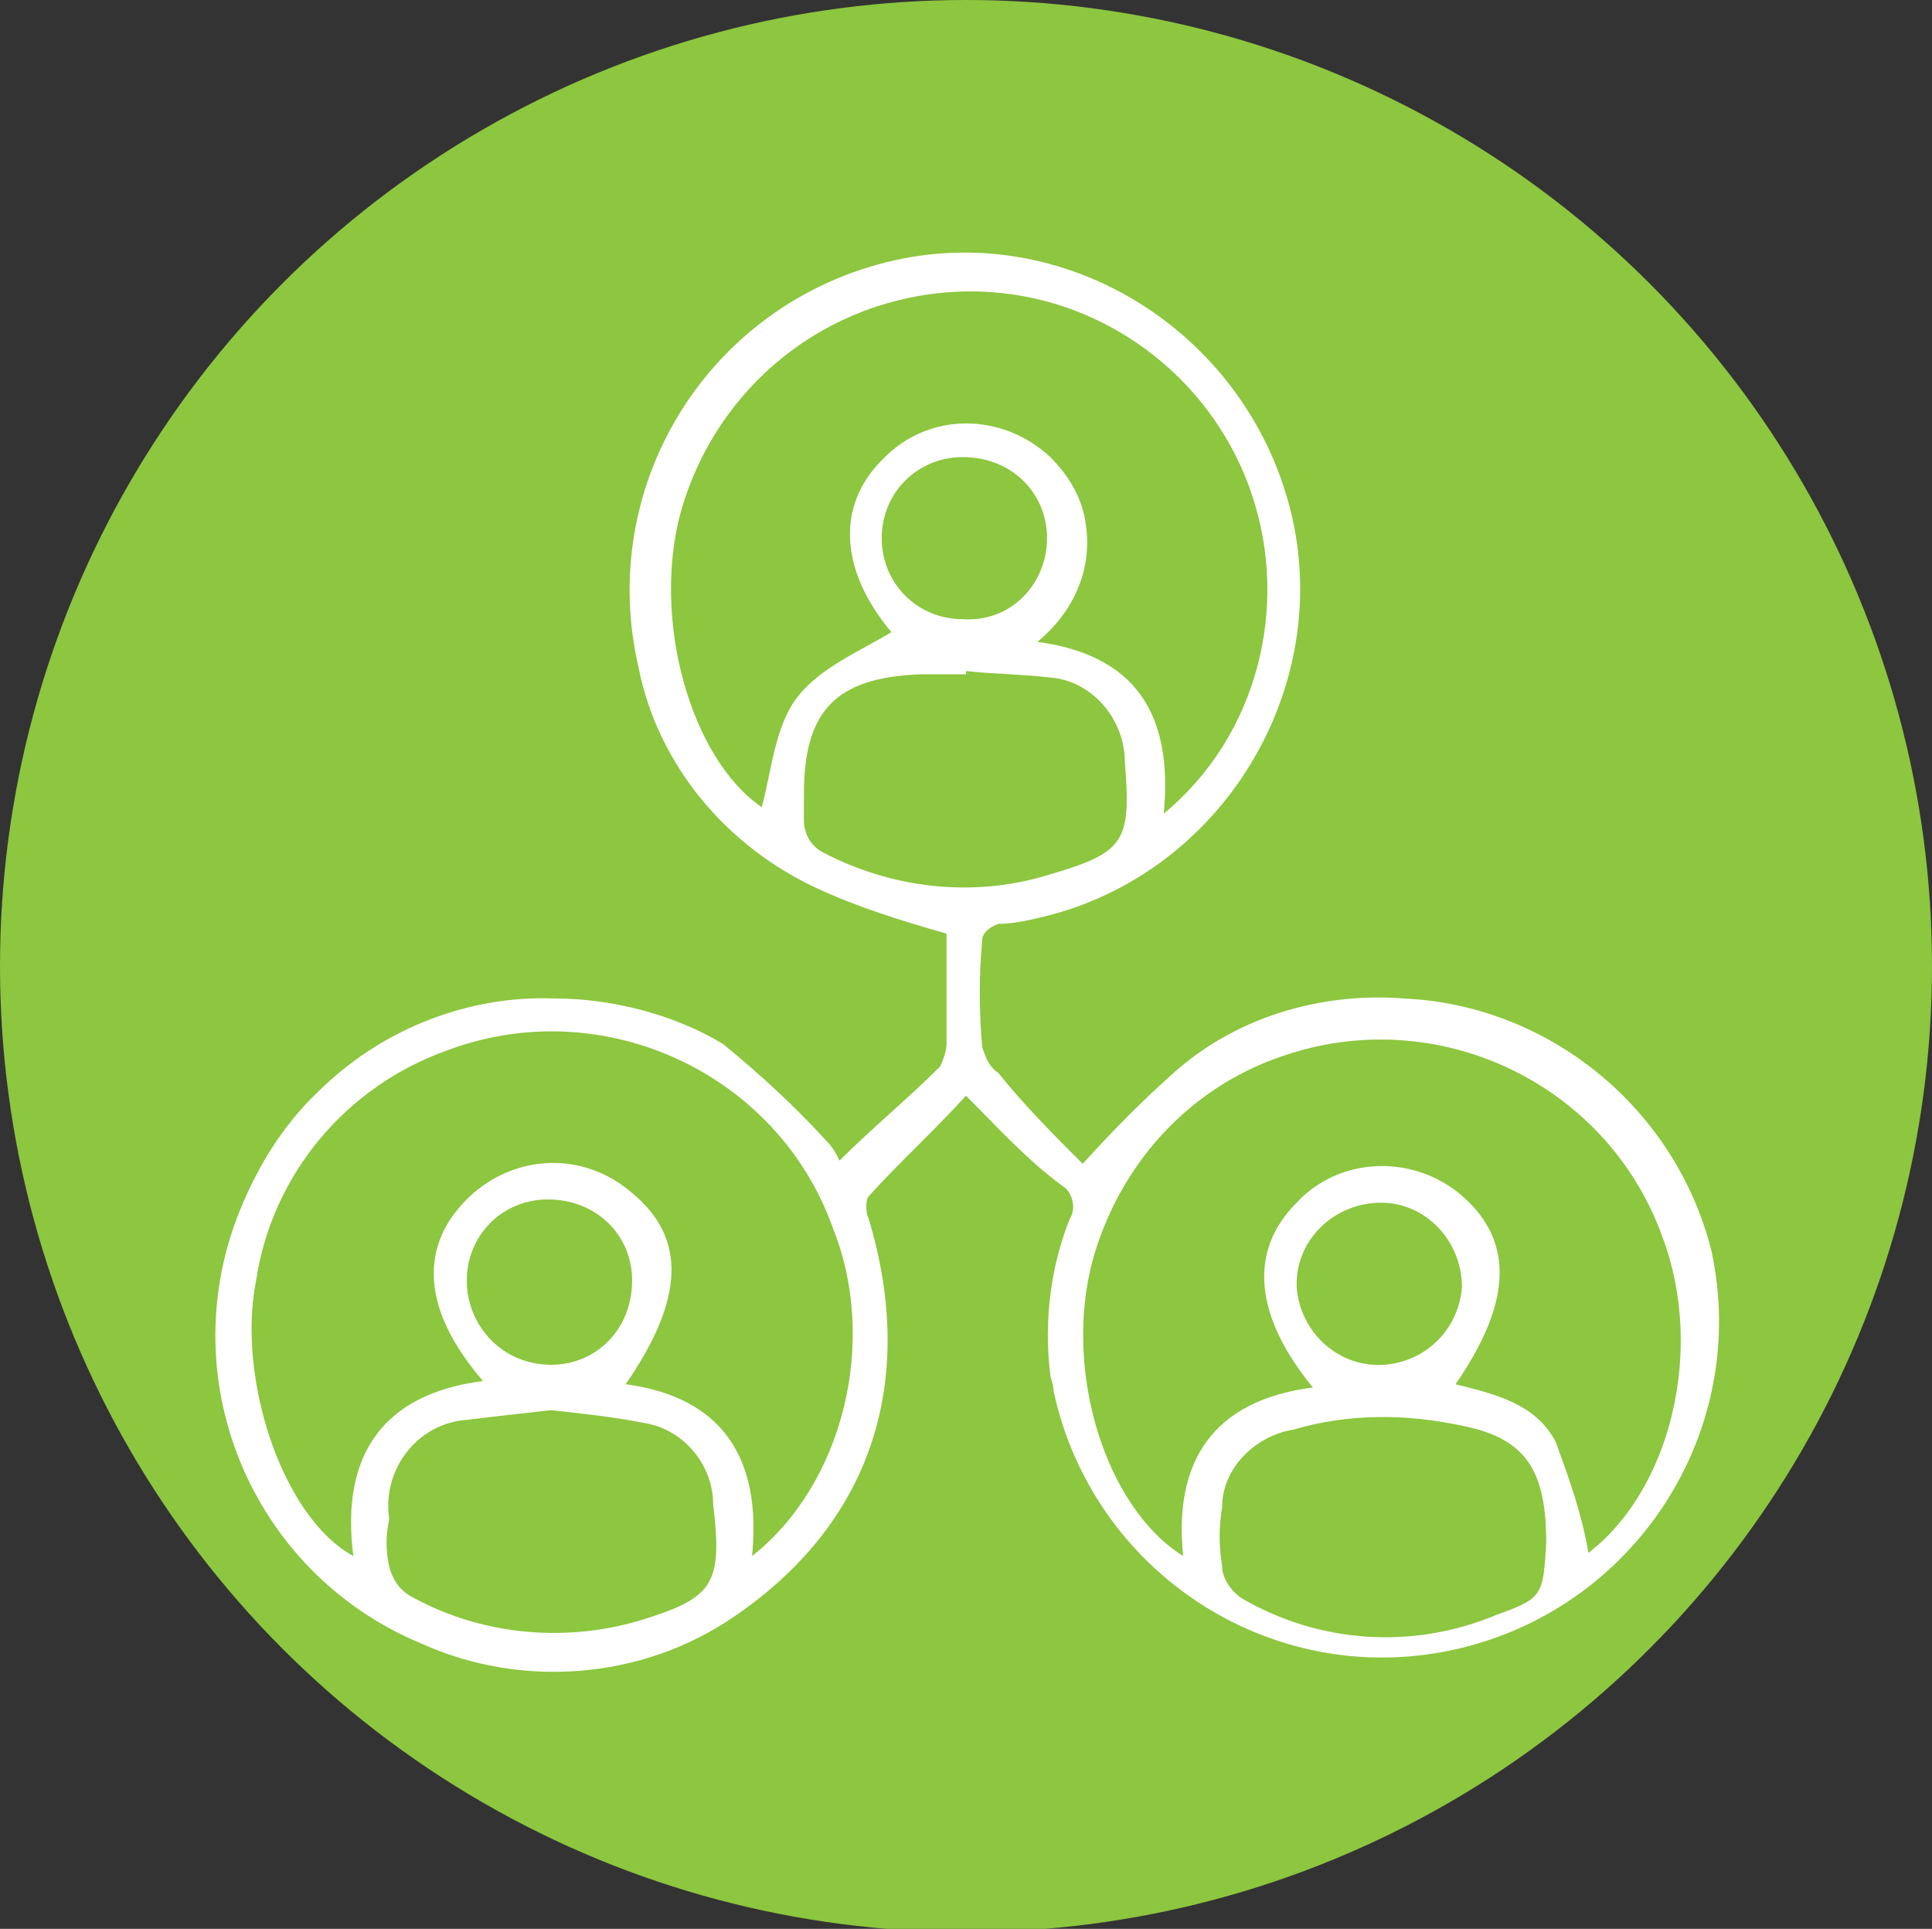 <svg xmlns="http://www.w3.org/2000/svg" xmlns:xlink="http://www.w3.org/1999/xlink" id="Layer_1" x="0" y="0" version="1.1" viewBox="0 0 59.6 59.5" xml:space="preserve" style="enable-background:new 0 0 59.6 59.5"><rect x="0" y="0" width="59.6" height="59.5" fill="#333333" stroke="none"/><style type="text/css">.st0{fill:#8dc63f}.st1{fill:#fff}</style><title>INDIVIDUAL ICONS</title><ellipse cx="29.8" cy="29.8" class="st0" rx="29.8" ry="29.8"/><path d="M29.8,33.8c-1,1.1-2.1,2.1-3,3.1c-0.1,0.1-0.1,0.5,0,0.7c1.5,5,0.1,9.4-4.2,12.3c-2.8,1.9-6.5,2.2-9.6,0.8	c-5.3-2.2-7.8-8.3-5.5-13.6c0.6-1.4,1.4-2.6,2.5-3.6c1.9-1.8,4.5-2.8,7.1-2.7c1.8,0,3.7,0.5,5.2,1.4c1.1,0.9,2.2,1.9,3.2,3	c0.2,0.2,0.3,0.4,0.4,0.6c1-1,2.1-1.9,3.1-2.9c0.1-0.2,0.2-0.5,0.2-0.7c0-1.2,0-2.3,0-3.4c-1.4-0.4-2.7-0.8-4-1.4	c-2.8-1.3-4.9-3.8-5.5-6.8c-1.3-5.6,2.1-11.1,7.6-12.5s11.1,2.1,12.5,7.6S37.7,27,32.1,28.3c-0.4,0.1-0.9,0.2-1.3,0.2	c-0.3,0.1-0.5,0.3-0.5,0.5c-0.1,1.1-0.1,2.2,0,3.3c0.1,0.3,0.2,0.6,0.5,0.8c0.8,1,1.7,1.9,2.6,2.8c1-1.1,1.9-2,2.8-2.8	c1.9-1.7,4.5-2.5,7.1-2.3c4.5,0.2,8.4,3.4,9.5,7.8c1.2,5.6-2.4,11.1-8,12.3s-11.1-2.4-12.3-8c0-0.2-0.1-0.4-0.1-0.5	c-0.2-1.6,0-3.3,0.6-4.8c0.2-0.3,0.1-0.8-0.2-1C31.7,35.8,30.8,34.8,29.8,33.8z M35.9,25.1c2.9-2.4,3.9-6.4,2.7-9.9	c-1.3-3.8-5-6.4-9.1-6.2c-4,0.2-7.4,2.9-8.5,6.8c-0.9,3.3,0.3,7.6,2.5,9.1c0.3-1.1,0.4-2.5,1.1-3.4s1.9-1.4,2.9-2	c-1.6-1.9-1.7-3.9-0.3-5.3c1.4-1.5,3.7-1.5,5.2-0.1c0.6,0.6,1,1.3,1.1,2.1c0.2,1.4-0.4,2.7-1.5,3.6C35,20.2,36.2,22,35.9,25.1	L35.9,25.1z M14.9,42.6c-1.9-2.2-2-4.2-0.4-5.7c1.4-1.3,3.5-1.4,5-0.1c1.7,1.4,1.6,3.3-0.2,5.9c3,0.4,4.2,2.3,3.9,5.3	c2.8-2.2,3.9-6.6,2.5-10.1c-1.7-4.8-7.1-7.3-11.9-5.5c-3.1,1.1-5.4,3.8-5.9,7.1c-0.6,3,0.8,7.3,3,8.5C10.5,44.9,11.8,43,14.9,42.6	L14.9,42.6z M40.5,42.8c-1.8-2.2-2-4.2-0.5-5.7c1.3-1.4,3.5-1.5,5-0.3c1.7,1.4,1.7,3.3-0.1,5.9c1.2,0.3,2.5,0.6,3.1,1.8	c0.4,1.1,0.8,2.2,1,3.4c2.5-1.9,3.6-6.2,2.3-9.7c-1.7-4.8-7-7.3-11.8-5.6c-2.9,1-5,3.4-5.8,6.3c-0.9,3.4,0.4,7.6,2.8,9.1	C36.2,45.1,37.4,43.2,40.5,42.8L40.5,42.8z M47.7,47.6c0-2.2-0.6-3.2-2.5-3.6c-1.8-0.4-3.6-0.4-5.3,0.1c-1.2,0.2-2.2,1.2-2.2,2.4	c-0.1,0.6-0.1,1.2,0,1.8c0,0.4,0.3,0.8,0.6,1c2.4,1.4,5.3,1.6,7.9,0.5C47.6,49.3,47.6,49.2,47.7,47.6L47.7,47.6z M17,43.5	c-0.9,0.1-1.8,0.2-2.6,0.3c-1.5,0.1-2.6,1.5-2.4,3c0,0,0,0.1,0,0.1c-0.1,0.5-0.1,0.9,0,1.4c0.1,0.4,0.3,0.7,0.6,0.9	c2.1,1.2,4.7,1.5,7.1,0.8c2.3-0.7,2.6-1.1,2.3-3.6c0-1.2-0.9-2.3-2.1-2.5C18.9,43.7,17.9,43.6,17,43.5z M29.8,20.7v0.1	c-0.5,0-1,0-1.4,0c-2.6,0.1-3.6,1.1-3.6,3.7c0,0.3,0,0.6,0,0.8c0,0.4,0.2,0.8,0.6,1c2.1,1.1,4.6,1.4,6.9,0.7c2.4-0.7,2.6-1,2.4-3.5	c0-1.3-1-2.5-2.3-2.6C31.6,20.8,30.7,20.8,29.8,20.7z M16.9,37c-1.4,0-2.5,1.1-2.5,2.5c0,1.4,1.1,2.6,2.6,2.6c1.4,0,2.5-1.1,2.5-2.6	C19.5,38.1,18.4,37,16.9,37C17,37,17,37,16.9,37z M42.6,37.1c-1.4,0-2.6,1.1-2.6,2.5c0,0,0,0,0,0.1c0.1,1.4,1.3,2.5,2.7,2.4	C44,42,45,41,45.1,39.7C45.1,38.3,44,37.1,42.6,37.1z M32.3,16.6c0-1.4-1.1-2.5-2.6-2.5c-1.4,0-2.5,1.1-2.5,2.5s1.1,2.5,2.5,2.5	C31.2,19.2,32.3,18,32.3,16.6z" class="st1"/></svg>